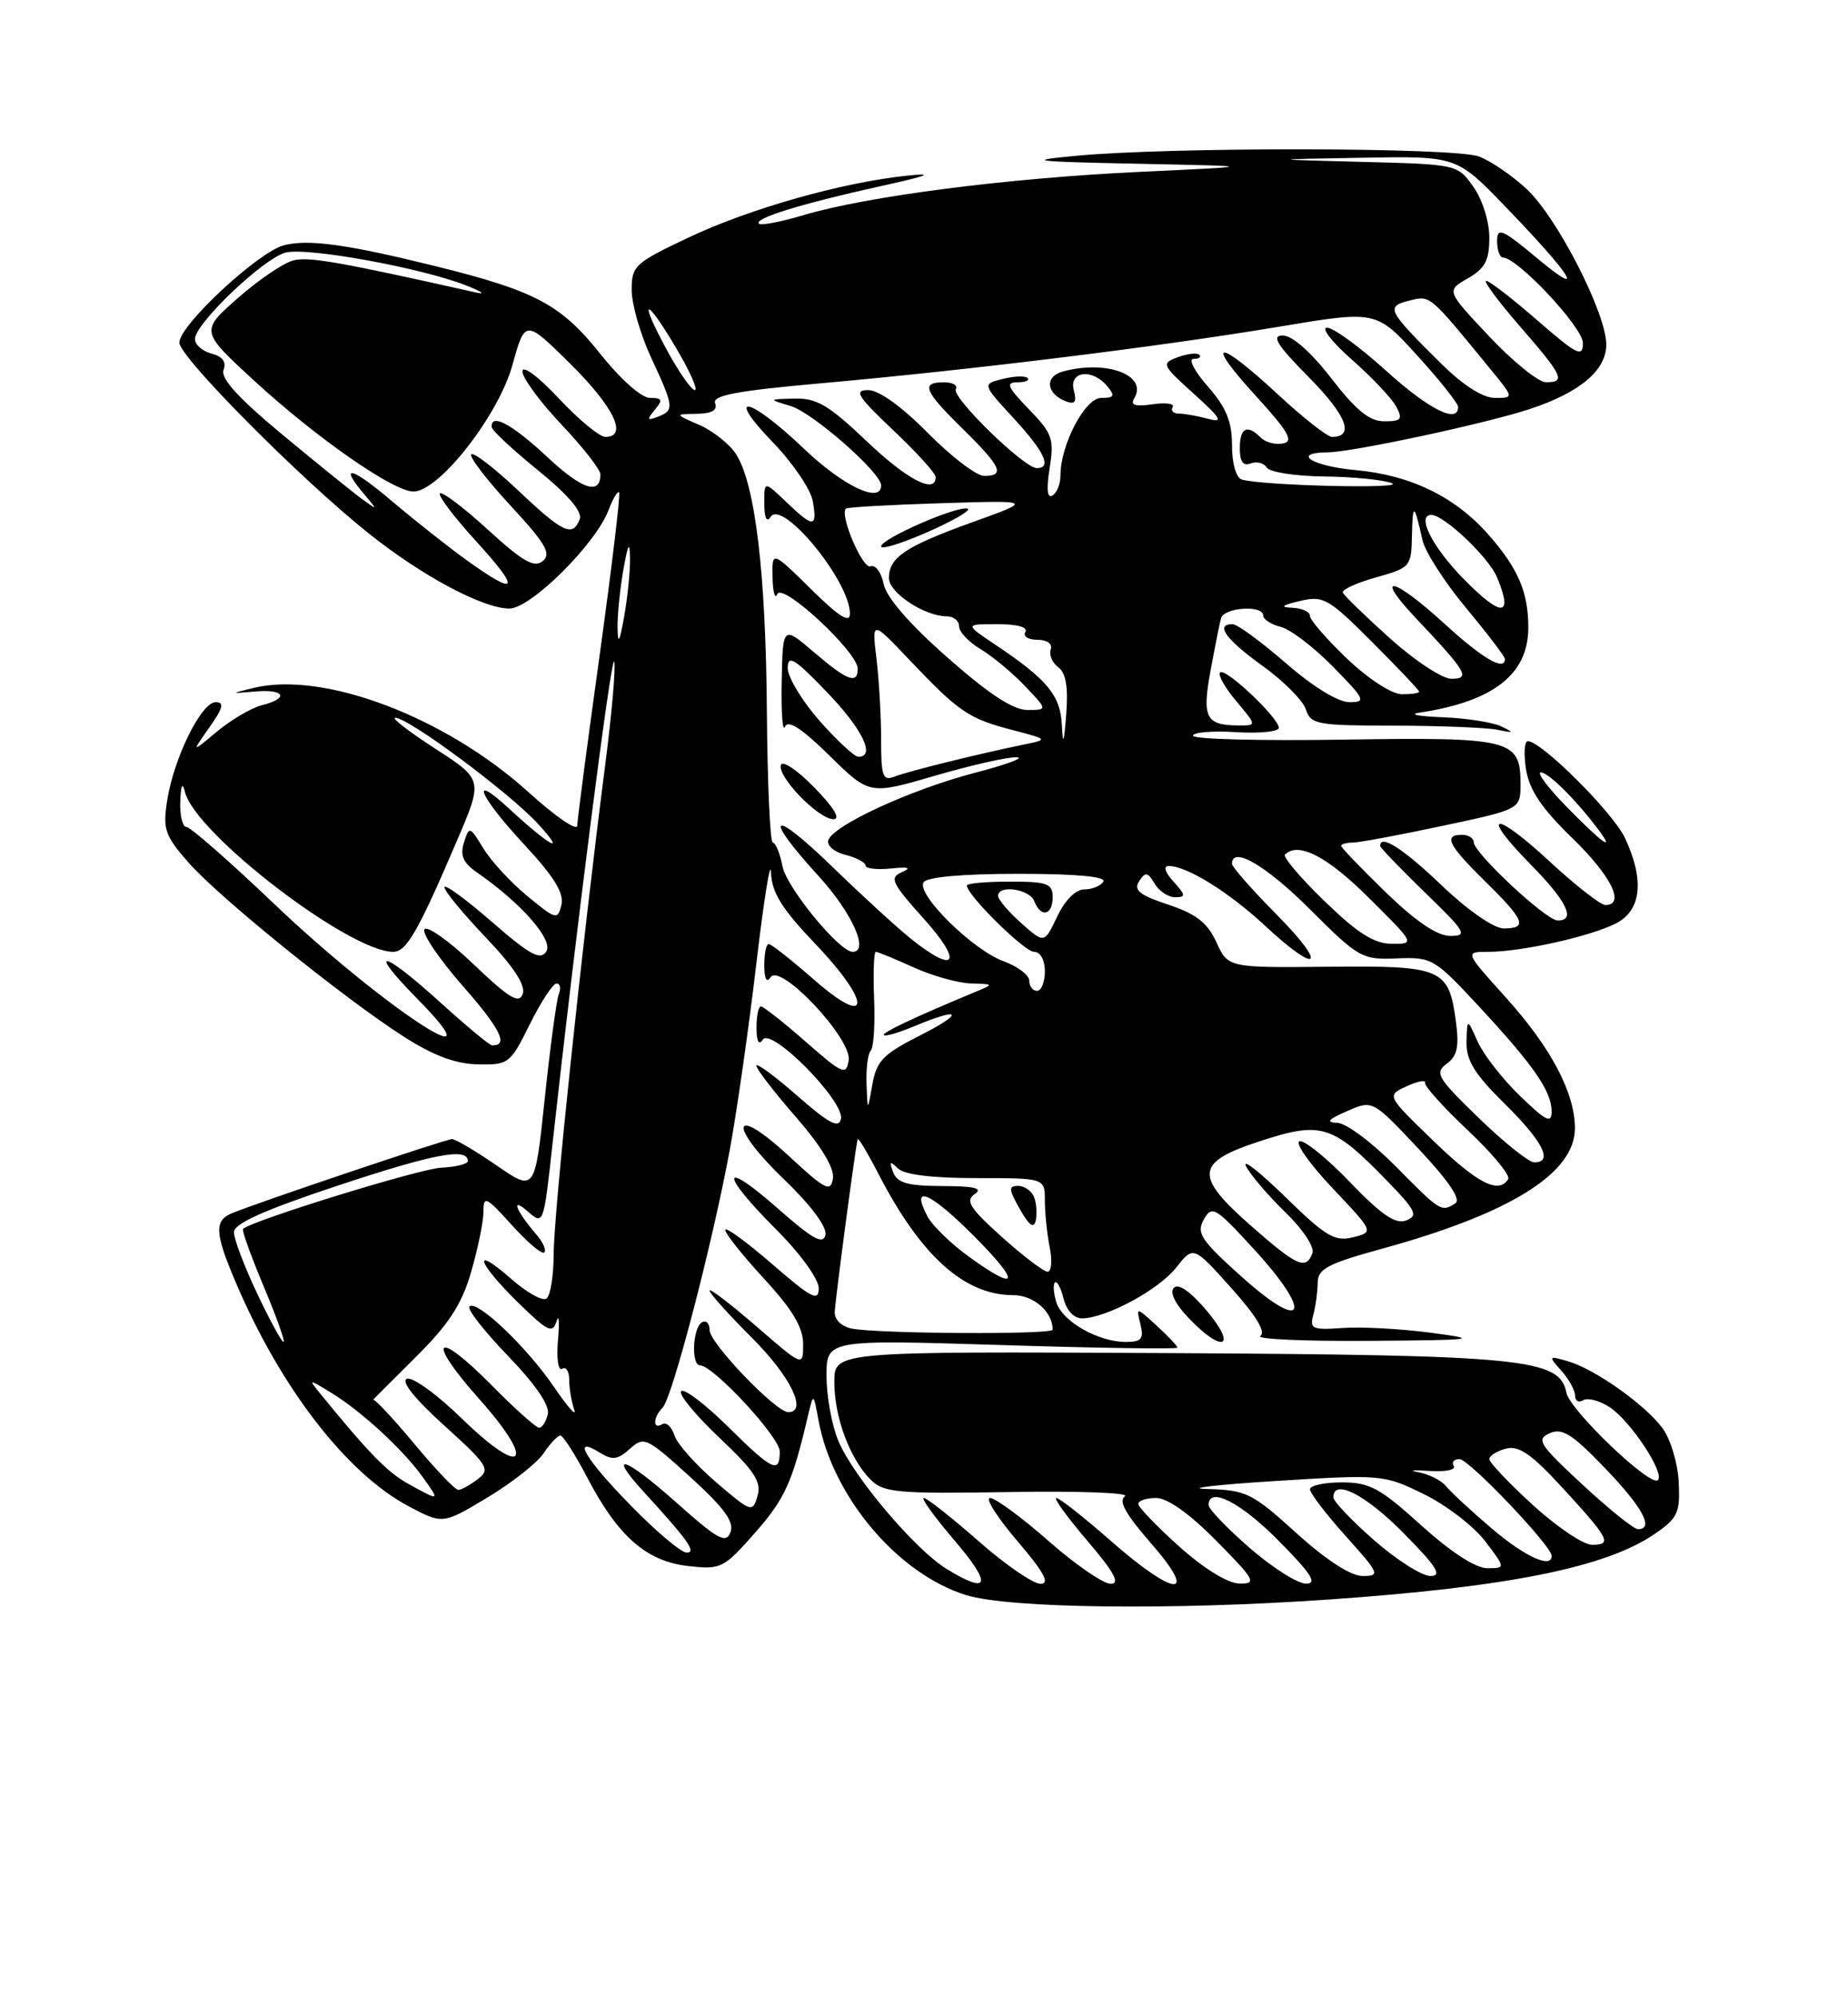 <?xml version="1.0" encoding="UTF-8" standalone="no"?>
<!DOCTYPE svg PUBLIC "-//W3C//DTD SVG 1.1//EN" "http://www.w3.org/Graphics/SVG/1.1/DTD/svg11.dtd" >
<svg xmlns="http://www.w3.org/2000/svg" xmlns:xlink="http://www.w3.org/1999/xlink" version="1.1" viewBox="0 0 237 256">
 <g >
 <path fill="currentColor"
d=" M 170.50 205.01 C 193.45 203.41 205.93 200.89 212.18 196.63 C 215.17 194.58 215.48 193.92 215.29 189.97 C 215.17 187.53 214.24 184.45 213.20 183.04 C 210.93 179.99 204.47 175.43 201.00 174.45 C 198.58 173.76 198.55 173.80 200.25 175.70 C 201.21 176.77 202.00 178.21 202.00 178.89 C 202.00 179.56 202.47 179.83 203.04 179.47 C 203.62 179.12 205.14 179.52 206.43 180.36 C 209.11 182.12 213.53 188.80 212.62 189.71 C 211.68 190.65 201.32 180.75 200.88 178.50 C 200.05 174.13 195.43 173.68 149.75 173.43 C 107.00 173.21 107.00 173.21 107.00 177.14 C 107.00 181.64 108.99 186.99 111.66 189.66 C 113.32 191.32 115.09 191.47 129.50 191.24 C 138.30 191.09 144.95 191.33 144.27 191.78 C 143.40 192.36 144.35 194.07 147.60 197.79 C 153.84 204.93 150.72 204.75 142.46 197.50 C 139.01 194.47 135.87 192.00 135.47 192.00 C 135.08 192.00 136.87 194.47 139.46 197.50 C 142.91 201.54 143.70 203.00 142.44 203.00 C 141.49 203.00 137.90 200.53 134.46 197.50 C 131.01 194.47 127.64 192.00 126.97 192.00 C 126.31 192.00 127.87 194.47 130.46 197.50 C 133.91 201.54 134.70 203.00 133.44 203.00 C 132.49 203.00 128.90 200.53 125.46 197.50 C 122.01 194.47 118.87 192.00 118.47 192.00 C 118.08 192.00 119.87 194.47 122.46 197.50 C 127.26 203.12 126.89 204.45 121.44 201.12 C 117.39 198.66 109.42 189.25 107.52 184.69 C 106.68 182.70 106.00 178.96 106.00 176.38 C 106.00 171.70 106.00 171.70 128.50 172.40 C 140.88 172.79 151.00 172.94 151.00 172.73 C 151.00 172.52 149.81 171.26 148.35 169.92 C 145.70 167.50 145.70 167.50 146.26 169.75 C 146.72 171.62 146.40 172.00 144.36 172.00 C 140.85 172.00 136.25 169.38 135.48 166.94 C 135.12 165.79 135.03 164.64 135.29 164.38 C 135.55 164.12 136.05 165.05 136.40 166.45 C 136.78 167.97 137.74 168.99 138.77 168.98 C 141.88 168.94 148.61 165.31 150.85 162.46 C 153.05 159.67 153.05 159.67 157.91 165.09 C 161.09 168.63 162.38 170.75 161.63 171.23 C 161.01 171.64 167.25 171.92 175.50 171.86 C 189.34 171.76 189.96 171.68 183.50 170.82 C 179.65 170.31 174.56 170.04 172.20 170.21 C 168.30 170.49 167.94 170.33 168.43 168.51 C 168.73 167.41 168.98 165.56 168.99 164.41 C 169.00 162.64 170.27 161.97 177.14 160.08 C 193.74 155.53 202.02 150.36 201.98 144.56 C 201.95 140.00 198.86 134.20 193.03 127.75 C 187.84 122.00 187.84 122.00 190.87 122.00 C 195.11 122.00 203.97 120.03 207.25 118.35 C 210.52 116.68 210.92 112.75 208.38 107.38 C 206.83 104.11 197.68 95.00 195.95 95.00 C 195.50 95.00 195.39 96.63 195.71 98.63 C 196.14 101.28 197.74 103.64 201.65 107.43 C 206.64 112.26 208.48 116.00 205.88 116.00 C 205.27 116.00 202.07 113.50 198.77 110.45 C 191.57 103.78 189.67 104.06 196.31 110.81 C 200.96 115.53 202.16 118.02 199.75 117.98 C 198.26 117.95 189.00 109.31 189.00 107.95 C 189.00 107.43 188.32 107.00 187.50 107.00 C 185.07 107.00 185.73 108.32 190.50 113.00 C 195.55 117.96 195.96 119.00 192.84 119.00 C 191.59 119.00 188.26 116.69 184.91 113.50 C 179.96 108.77 177.00 106.87 177.00 108.42 C 177.00 108.64 179.59 111.33 182.75 114.40 C 187.99 119.46 188.28 119.96 186.00 119.96 C 184.32 119.96 181.61 118.13 177.75 114.40 C 174.59 111.33 172.00 108.64 172.00 108.42 C 172.00 108.19 172.66 108.00 173.46 108.00 C 174.27 108.00 179.44 107.04 184.96 105.86 C 195.00 103.73 195.00 103.73 195.00 100.48 C 195.00 94.76 193.82 94.47 172.34 94.80 C 161.70 94.97 153.00 94.75 153.00 94.30 C 153.00 93.86 155.47 93.65 158.50 93.84 C 161.52 94.03 164.00 93.78 164.00 93.29 C 164.00 92.00 157.14 85.53 156.47 86.19 C 156.17 86.50 157.10 88.16 158.55 89.87 C 161.18 93.00 161.18 93.00 158.84 92.98 C 154.64 92.96 154.14 91.99 155.24 86.00 C 155.80 82.97 156.40 79.94 156.59 79.25 C 156.98 77.84 162.00 77.51 162.00 78.89 C 162.00 79.38 163.01 80.04 164.25 80.35 C 165.49 80.66 168.51 82.96 170.96 85.46 C 175.08 89.66 175.24 90.00 173.04 90.00 C 171.61 90.00 168.34 87.99 164.91 85.00 C 161.74 82.25 158.67 80.00 158.08 80.00 C 155.79 80.00 157.19 81.95 161.91 85.34 C 164.61 87.28 167.12 89.80 167.48 90.94 C 168.09 92.85 168.91 93.00 178.82 93.01 C 184.69 93.02 190.62 93.26 192.00 93.53 C 194.18 93.98 194.24 93.92 192.50 93.09 C 191.40 92.57 188.03 92.05 185.00 91.93 C 181.97 91.82 180.62 91.56 182.00 91.35 C 191.53 89.92 196.00 86.43 196.00 80.43 C 196.00 75.90 194.70 72.87 190.91 68.55 C 186.62 63.67 180.91 60.89 173.82 60.25 C 168.26 59.75 165.54 58.02 170.25 57.98 C 173.40 57.96 190.56 54.29 196.19 52.43 C 202.65 50.29 206.00 47.47 206.00 44.15 C 206.00 40.20 199.78 28.01 195.87 24.31 C 194.02 22.56 191.23 20.65 189.68 20.06 C 186.55 18.88 150.22 18.82 138.00 19.97 C 131.38 20.59 132.32 20.71 146.00 20.99 C 161.50 21.31 161.50 21.31 145.99 22.04 C 129.10 22.84 111.26 25.14 103.03 27.58 C 100.16 28.44 97.59 28.93 97.33 28.67 C 96.66 27.99 102.81 26.10 112.81 23.89 C 119.04 22.52 120.03 22.13 116.30 22.52 C 108.00 23.38 96.09 26.75 88.25 30.47 C 81.40 33.71 81.00 34.08 81.01 37.20 C 81.02 39.02 82.14 42.91 83.51 45.85 C 86.45 52.17 86.50 52.59 84.36 53.42 C 82.99 53.94 82.92 53.80 83.98 52.52 C 85.04 51.25 84.93 51.00 83.36 51.00 C 82.27 51.00 79.59 48.63 76.99 45.36 C 71.94 39.03 68.68 37.29 55.91 34.13 C 44.55 31.32 39.60 30.63 36.44 31.43 C 33.16 32.25 23.00 41.69 23.00 43.91 C 23.00 45.75 38.48 61.34 47.30 68.38 C 54.10 73.81 61.94 78.00 65.33 78.00 C 68.06 78.00 76.39 69.74 78.04 65.39 C 78.60 63.92 79.21 62.90 79.40 63.11 C 79.59 63.33 78.46 72.72 76.90 84.00 C 75.33 95.28 74.04 105.10 74.03 105.83 C 74.01 106.57 71.19 104.63 67.76 101.52 C 57.12 91.89 41.48 85.97 32.50 88.18 C 29.50 88.91 29.50 88.91 32.75 88.63 C 36.54 88.30 37.11 89.51 33.58 90.39 C 32.24 90.73 29.67 92.24 27.85 93.75 C 24.55 96.50 24.55 96.50 26.84 93.25 C 28.61 90.75 28.80 90.00 27.66 90.00 C 25.82 90.00 22.30 97.12 21.44 102.60 C 20.86 106.27 21.14 107.09 24.15 110.53 C 28.05 114.99 44.11 127.97 51.86 132.92 C 55.59 135.30 58.45 136.37 61.29 136.42 C 65.23 136.50 65.45 136.33 67.93 131.31 C 69.35 128.45 70.89 126.09 71.36 126.06 C 71.83 126.03 71.97 126.65 71.66 127.44 C 71.36 128.23 70.55 134.25 69.86 140.82 C 68.60 152.76 68.60 152.76 63.69 149.38 C 60.99 147.52 58.41 146.00 57.97 146.00 C 57.20 146.00 33.34 154.03 29.75 155.50 C 27.46 156.44 27.54 158.05 30.21 164.31 C 35.96 177.85 44.45 188.84 52.40 193.06 C 56.78 195.38 56.78 195.38 62.51 191.94 C 65.66 190.05 68.91 187.49 69.73 186.25 C 70.56 185.01 71.52 184.00 71.87 184.00 C 72.21 184.00 73.76 186.42 75.30 189.36 C 79.25 196.92 82.90 200.12 88.24 200.72 C 92.46 201.20 92.80 201.03 96.82 196.47 C 100.67 192.09 101.62 190.01 103.61 181.50 C 104.32 178.50 104.32 178.50 104.97 182.04 C 106.76 191.83 115.15 201.75 123.91 204.45 C 129.47 206.16 150.38 206.41 170.50 205.01 Z  M 154.81 168.06 C 152.74 165.59 151.15 164.46 150.56 165.05 C 149.97 165.64 150.69 167.11 152.49 168.99 C 156.81 173.50 158.72 172.73 154.81 168.06 Z  M 151.23 198.22 C 148.33 195.62 145.97 193.16 145.98 192.75 C 145.99 192.34 147.03 192.00 148.28 192.00 C 149.73 192.00 152.57 194.02 156.00 197.50 C 160.96 202.52 161.22 203.00 158.97 202.97 C 157.47 202.95 154.43 201.08 151.23 198.22 Z  M 160.25 198.39 C 157.36 195.87 155.00 193.41 155.00 192.91 C 155.00 190.46 159.12 192.56 164.00 197.50 C 168.21 201.76 168.99 202.99 167.47 202.98 C 166.38 202.96 163.14 200.90 160.25 198.39 Z  M 166.26 196.50 C 160.59 191.36 159.83 190.99 154.84 190.85 C 151.90 190.78 155.77 190.32 163.44 189.83 C 177.21 188.97 177.46 188.99 182.59 191.50 C 185.46 192.90 188.99 195.61 190.45 197.52 C 193.10 201.00 193.10 201.00 190.72 201.00 C 189.24 201.00 186.05 198.92 182.26 195.50 C 176.98 190.72 175.65 190.00 172.09 190.00 C 169.84 190.00 168.00 190.40 168.00 190.89 C 168.00 191.38 170.07 194.08 172.59 196.89 C 176.92 201.70 177.04 202.00 174.76 202.00 C 173.23 202.00 170.11 199.98 166.26 196.50 Z  M 176.23 197.42 C 173.35 194.90 171.00 192.43 171.00 191.92 C 171.00 189.46 175.11 191.55 180.00 196.50 C 184.27 200.82 185.01 202.00 183.45 202.00 C 182.36 202.00 179.11 199.94 176.23 197.42 Z  M 191.31 195.91 C 188.66 193.65 186.03 191.22 185.45 190.49 C 184.88 189.77 183.30 188.97 181.95 188.71 C 180.60 188.46 181.19 188.38 183.25 188.53 C 185.31 188.68 186.75 188.40 186.44 187.90 C 186.13 187.41 186.47 187.01 187.19 187.02 C 188.42 187.05 199.00 198.16 199.00 199.42 C 199.00 201.10 195.57 199.53 191.31 195.91 Z  M 80.90 192.97 C 75.02 186.97 73.21 183.87 76.94 186.20 C 78.54 187.19 79.23 187.10 80.78 185.70 C 82.58 184.07 82.92 184.23 88.51 189.30 C 92.89 193.28 94.19 195.06 93.68 196.39 C 93.10 197.90 92.08 197.34 86.79 192.63 C 80.15 186.71 77.70 185.92 82.60 191.26 C 88.29 197.48 89.36 199.00 88.05 199.00 C 87.36 199.00 84.14 196.29 80.90 192.97 Z  M 196.58 192.90 C 193.51 190.09 191.00 187.45 191.00 187.02 C 191.00 186.59 191.96 185.98 193.13 185.68 C 194.78 185.24 196.40 186.36 200.38 190.69 C 206.43 197.28 206.80 198.00 204.16 198.00 C 203.06 198.00 199.65 195.70 196.58 192.90 Z  M 202.95 190.29 C 197.40 185.15 196.97 184.49 198.74 183.70 C 200.34 182.99 201.63 183.80 205.83 188.17 C 210.67 193.20 212.18 196.00 210.06 196.00 C 209.54 196.00 206.34 193.43 202.95 190.29 Z  M 91.81 189.96 C 89.23 187.75 86.83 185.05 86.49 183.96 C 86.14 182.87 85.44 182.23 84.93 182.54 C 83.69 183.31 83.74 181.66 84.98 180.42 C 86.21 179.19 91.34 159.50 93.57 147.50 C 94.49 142.55 96.03 131.75 97.00 123.50 C 97.97 115.25 98.82 110.00 98.88 111.82 C 98.97 114.41 100.24 116.45 104.59 121.01 C 111.86 128.64 111.68 131.96 104.34 125.52 C 101.50 123.04 98.91 121.00 98.59 121.00 C 98.26 121.00 98.01 122.24 98.02 123.75 C 98.02 125.47 98.32 126.04 98.82 125.26 C 100.04 123.34 109.27 133.14 108.84 135.90 C 108.53 137.88 108.08 137.69 103.34 133.53 C 100.50 131.04 97.91 129.00 97.59 129.00 C 97.26 129.00 97.01 130.24 97.02 131.75 C 97.02 133.47 97.32 134.04 97.82 133.26 C 98.88 131.59 108.32 141.14 107.85 143.41 C 107.58 144.68 106.32 144.01 102.25 140.45 C 99.36 137.92 97.00 136.18 97.00 136.59 C 97.00 137.01 99.28 139.97 102.07 143.17 C 105.35 146.94 107.03 149.73 106.82 151.05 C 106.54 152.86 105.85 152.51 101.17 148.17 C 93.83 141.37 93.26 144.16 100.56 151.17 C 104.00 154.48 106.08 157.27 105.86 158.28 C 105.58 159.58 104.22 158.83 99.75 154.89 C 92.43 148.45 92.26 150.30 99.50 157.54 C 102.64 160.68 105.00 163.94 105.00 165.12 C 105.00 166.88 104.07 166.39 99.00 162.00 C 95.70 159.14 93.00 157.18 93.01 157.65 C 93.01 158.12 95.26 160.94 98.01 163.92 C 101.63 167.85 103.00 170.14 103.00 172.27 C 103.00 175.20 103.00 175.20 97.00 170.00 C 93.70 167.14 91.00 165.08 91.00 165.42 C 91.00 165.76 93.47 168.52 96.50 171.54 C 101.40 176.44 103.61 181.00 101.09 181.00 C 99.50 181.00 91.00 172.14 91.00 170.48 C 91.00 169.60 90.55 169.16 90.00 169.50 C 88.83 170.22 88.63 175.00 89.77 175.00 C 91.47 175.00 100.00 184.20 100.00 186.03 C 100.00 188.96 99.08 188.51 93.31 182.81 C 90.41 179.95 87.74 177.93 87.36 178.31 C 86.98 178.69 89.17 181.36 92.23 184.25 C 96.75 188.51 97.68 189.92 97.15 191.74 C 96.52 193.91 96.37 193.86 91.81 189.96 Z  M 52.40 190.21 C 49.69 188.71 47.31 186.28 41.05 178.60 C 39.53 176.73 39.56 176.73 42.50 178.53 C 46.34 180.88 51.62 185.73 54.16 189.25 C 56.46 192.45 56.46 192.45 52.40 190.21 Z  M 53.14 185.07 C 50.42 181.80 48.04 179.26 47.85 179.42 C 47.66 179.58 50.05 177.19 53.16 174.10 C 57.54 169.76 59.18 167.28 60.41 163.07 C 61.28 160.08 62.00 156.59 62.00 155.32 C 62.00 153.20 62.32 153.35 65.64 157.02 C 67.64 159.24 69.51 160.82 69.80 160.53 C 70.09 160.25 69.64 159.22 68.81 158.26 C 66.13 155.13 65.44 153.31 67.68 155.27 C 69.70 157.04 69.72 156.98 70.84 146.77 C 73.86 119.31 78.41 83.73 78.77 84.80 C 78.99 85.47 78.46 91.52 77.59 98.25 C 74.62 121.27 71.02 155.49 71.01 160.69 C 71.00 163.55 70.58 166.14 70.06 166.46 C 69.54 166.78 67.52 165.64 65.56 163.92 C 60.50 159.48 61.14 161.74 66.40 166.91 C 70.23 170.66 70.88 170.98 71.37 169.36 C 71.68 168.34 71.77 169.41 71.56 171.75 C 71.35 174.13 71.59 175.75 72.10 175.44 C 72.59 175.13 73.00 175.77 73.00 176.86 C 73.00 177.95 73.29 179.66 73.64 180.67 C 73.99 181.68 72.83 180.38 71.07 177.80 C 67.57 172.65 61.13 166.53 60.20 167.46 C 59.88 167.79 62.10 170.63 65.14 173.78 C 68.65 177.41 70.52 180.14 70.26 181.25 C 70.04 182.21 69.53 183.00 69.14 183.00 C 68.75 183.00 66.01 180.55 63.05 177.55 C 55.80 170.21 54.56 171.57 61.45 179.30 C 68.86 187.62 67.17 189.55 59.24 181.83 C 56.08 178.75 52.91 176.45 52.19 176.72 C 51.37 177.02 53.16 179.27 56.98 182.72 C 62.59 187.80 62.93 188.34 61.28 189.58 C 60.30 190.33 59.18 190.95 58.79 190.97 C 58.39 190.99 55.85 188.33 53.14 185.07 Z  M 32.96 165.75 C 31.33 162.31 30.00 158.80 30.00 157.94 C 30.00 156.83 33.83 155.11 43.39 151.94 C 55.70 147.86 60.01 147.05 60.00 148.82 C 59.99 149.20 58.44 149.58 56.55 149.67 C 53.75 149.82 32.33 156.43 31.17 157.51 C 30.99 157.68 32.19 161.01 33.83 164.91 C 35.47 168.81 36.61 172.00 36.36 172.00 C 36.12 172.00 34.58 169.19 32.96 165.75 Z  M 109.25 170.29 C 107.95 170.04 107.02 169.15 107.05 168.18 C 107.09 166.81 109.61 147.74 109.99 146.00 C 110.04 145.72 111.26 147.75 112.68 150.50 C 118.10 160.98 123.68 166.00 129.92 166.00 C 132.56 166.00 135.00 168.12 135.00 170.43 C 135.00 171.08 112.69 170.96 109.25 170.29 Z  M 159.38 163.77 C 154.00 158.96 153.40 158.06 154.38 156.31 C 155.43 154.45 155.85 154.70 160.83 160.13 C 168.40 168.39 167.40 170.92 159.38 163.77 Z  M 124.20 161.03 C 121.95 159.40 119.59 157.11 118.97 155.95 C 116.70 151.71 119.20 152.72 124.78 158.30 C 130.97 164.49 130.71 165.75 124.20 161.03 Z  M 128.47 158.53 C 124.37 154.85 123.76 153.89 125.00 153.05 C 126.10 152.30 125.01 152.03 120.86 152.02 C 116.41 152.00 115.07 151.63 114.55 150.25 C 114.01 148.85 114.13 148.75 115.14 149.75 C 115.96 150.56 119.50 151.00 125.20 151.00 C 134.00 151.00 134.00 151.00 134.00 153.88 C 134.00 155.46 134.28 158.16 134.62 159.88 C 134.97 161.59 134.84 163.00 134.35 163.00 C 133.85 163.00 131.21 160.99 128.47 158.53 Z  M 132.62 153.44 C 132.31 152.65 131.39 152.00 130.58 152.00 C 129.31 152.00 129.35 152.44 130.80 154.99 C 131.98 157.08 132.60 157.52 132.83 156.44 C 133.02 155.58 132.92 154.23 132.62 153.44 Z  M 160.59 157.25 C 153.08 150.68 153.24 148.98 161.64 146.25 C 169.46 143.70 170.88 144.14 177.82 151.28 C 181.60 155.16 181.92 155.82 180.33 156.43 C 178.97 156.95 177.19 155.74 173.13 151.52 C 170.17 148.44 167.26 146.08 166.65 146.28 C 166.05 146.48 167.95 149.18 170.88 152.28 C 176.21 157.91 176.21 157.91 173.51 158.59 C 171.18 159.17 170.02 158.48 164.80 153.38 C 161.48 150.15 159.24 148.40 159.81 149.50 C 160.38 150.60 162.64 153.24 164.84 155.38 C 167.09 157.55 168.61 159.85 168.31 160.63 C 167.48 162.80 166.38 162.32 160.59 157.25 Z  M 179.00 149.50 C 176.01 146.47 172.65 143.96 171.53 143.92 C 169.99 143.86 170.29 143.49 172.77 142.41 C 176.03 140.98 176.03 140.98 181.92 147.24 C 185.77 151.34 187.41 153.75 186.65 154.23 C 184.85 155.38 184.75 155.32 179.00 149.50 Z  M 183.80 146.20 C 177.81 140.41 177.81 140.41 180.40 139.23 C 181.82 138.58 182.88 138.38 182.76 138.78 C 182.63 139.17 185.10 141.92 188.25 144.88 C 191.39 147.83 193.72 150.65 193.42 151.13 C 192.21 153.09 189.49 151.70 183.80 146.20 Z  M 189.64 143.29 C 184.33 138.15 183.95 137.51 185.53 136.35 C 186.89 135.36 187.15 134.16 186.71 130.90 C 185.80 124.12 184.97 123.76 170.36 123.91 C 157.50 124.04 157.50 124.04 156.00 120.77 C 154.85 118.26 153.41 117.14 149.82 115.95 C 146.13 114.72 145.34 114.09 146.09 112.95 C 146.89 111.72 147.19 111.76 148.07 113.25 C 148.64 114.21 149.82 115.00 150.70 115.00 C 152.11 115.00 152.08 114.75 150.50 113.00 C 149.39 111.78 149.16 111.00 149.89 111.00 C 152.21 111.00 157.54 114.30 162.21 118.63 C 169.15 125.08 170.37 123.94 163.72 117.22 C 160.57 114.04 158.00 111.12 158.00 110.72 C 158.00 108.38 162.35 110.92 168.00 116.55 C 174.25 122.79 174.68 123.03 179.14 122.84 C 183.64 122.66 183.97 122.85 189.64 128.96 C 196.70 136.56 198.98 139.86 198.99 142.45 C 199.00 144.06 198.28 143.71 194.92 140.45 C 192.67 138.28 190.24 135.15 189.50 133.50 C 188.16 130.50 188.16 130.50 188.08 133.54 C 188.02 135.91 189.09 137.65 193.00 141.50 C 197.89 146.32 199.25 149.02 196.75 148.98 C 196.06 148.97 192.86 146.41 189.64 143.29 Z  M 111.13 138.92 C 111.06 136.95 111.30 135.03 111.67 134.66 C 112.04 134.29 112.24 131.29 112.10 127.99 C 111.97 124.70 112.07 122.00 112.32 122.00 C 112.57 122.00 114.74 122.89 117.14 123.98 C 119.54 125.07 122.85 126.00 124.50 126.05 C 127.50 126.14 127.50 126.14 125.00 127.17 C 117.19 130.42 113.05 132.38 113.35 132.68 C 113.54 132.87 115.32 132.35 117.31 131.51 C 123.33 129.00 123.73 129.81 117.93 132.75 C 113.26 135.11 112.41 135.99 111.88 139.00 C 111.26 142.50 111.26 142.50 111.13 138.92 Z  M 56.50 128.51 C 48.96 121.68 46.94 121.33 53.50 128.00 C 64.71 139.38 48.73 128.80 35.17 115.86 C 29.48 110.44 24.42 106.00 23.92 106.00 C 23.41 106.00 23.05 104.54 23.12 102.75 C 23.19 100.64 23.40 100.20 23.72 101.50 C 25.00 106.81 44.80 122.00 50.43 122.00 C 52.12 122.00 53.63 119.38 58.57 107.83 C 61.96 99.93 61.96 99.93 55.82 95.96 C 52.45 93.78 50.14 92.00 50.69 92.00 C 52.41 92.00 65.33 101.60 69.00 105.60 C 72.75 109.68 70.60 108.54 65.25 103.61 C 60.10 98.85 61.48 102.07 67.25 108.27 C 71.06 112.37 72.36 114.48 72.00 115.98 C 71.52 117.94 71.31 117.89 67.63 114.85 C 65.50 113.10 62.96 110.34 61.98 108.73 C 60.25 105.88 60.18 105.86 59.50 107.99 C 58.98 109.63 59.39 110.58 61.15 111.81 C 66.85 115.75 71.01 120.49 70.06 121.96 C 69.31 123.13 67.97 122.41 63.06 118.14 C 59.73 115.24 57.00 113.25 57.00 113.73 C 57.00 114.21 59.39 117.10 62.31 120.17 C 65.87 123.90 67.43 126.28 67.04 127.39 C 66.57 128.72 65.32 127.97 60.74 123.60 C 57.60 120.60 54.76 118.59 54.43 119.12 C 54.10 119.65 56.33 122.93 59.38 126.41 C 64.22 131.92 65.27 134.07 63.08 133.98 C 62.76 133.96 59.80 131.50 56.50 128.51 Z  M 132.00 125.70 C 132.00 124.99 130.52 123.87 128.72 123.21 C 124.77 121.79 117.50 114.62 118.44 113.09 C 118.87 112.41 123.40 112.00 130.62 112.00 C 138.03 112.00 141.90 112.36 141.50 113.00 C 141.16 113.55 140.06 114.00 139.05 114.00 C 137.95 114.00 136.57 115.38 135.58 117.48 C 133.93 120.95 133.93 120.95 130.96 118.31 C 129.33 116.86 128.00 115.29 128.00 114.83 C 128.00 113.36 132.04 113.94 132.64 115.50 C 133.47 117.67 135.00 117.34 135.00 115.00 C 135.00 113.24 134.33 113.00 129.50 113.00 C 126.47 113.00 124.00 113.22 124.00 113.50 C 124.00 114.72 131.38 122.00 132.62 122.00 C 133.43 122.00 134.00 123.04 134.00 124.50 C 134.00 125.88 133.55 127.00 133.00 127.00 C 132.45 127.00 132.00 126.42 132.00 125.70 Z  M 116.83 120.33 C 115.00 118.86 110.46 114.71 106.75 111.10 C 98.89 103.48 97.69 104.31 105.00 112.31 C 109.28 117.00 111.53 122.00 109.34 122.00 C 107.65 122.00 100.91 113.79 100.36 111.07 C 100.03 109.38 99.46 108.00 99.11 108.00 C 98.76 108.00 98.42 100.46 98.35 91.25 C 98.22 73.41 96.85 61.96 94.37 58.17 C 93.53 56.89 91.42 55.22 89.67 54.46 C 86.50 53.08 86.50 53.08 89.36 53.04 C 91.29 53.01 92.05 52.58 91.71 51.69 C 91.32 50.68 94.45 50.09 105.35 49.12 C 124.49 47.42 148.85 44.42 164.00 41.88 C 176.50 39.79 176.50 39.79 181.75 45.56 C 184.64 48.73 187.00 51.70 187.00 52.16 C 187.00 54.37 183.24 52.48 177.74 47.50 C 174.39 44.47 171.00 42.00 170.19 42.00 C 169.38 42.00 170.82 43.85 173.38 46.10 C 175.94 48.36 178.50 51.06 179.05 52.10 C 179.93 53.73 179.71 54.00 177.53 54.00 C 175.63 54.00 173.92 52.61 170.74 48.50 C 168.16 45.15 165.73 43.01 164.53 43.00 C 163.00 43.00 163.73 44.18 167.90 48.40 C 172.71 53.27 173.76 56.00 170.82 56.00 C 170.24 56.00 167.09 53.53 163.83 50.50 C 156.05 43.30 154.38 43.45 161.06 50.75 C 165.25 55.34 165.96 56.57 164.55 56.84 C 163.58 57.03 162.30 56.70 161.69 56.09 C 159.94 54.34 159.00 54.82 159.00 57.47 C 159.00 59.17 159.43 59.77 160.40 59.40 C 161.17 59.11 162.09 59.34 162.46 59.93 C 162.82 60.52 166.13 61.03 169.81 61.07 C 173.49 61.11 177.40 61.50 178.50 61.93 C 180.45 62.70 161.74 62.24 159.25 61.46 C 158.52 61.23 158.00 59.39 158.00 57.07 C 158.00 54.02 157.26 52.23 154.90 49.53 C 153.19 47.59 152.36 46.00 153.06 46.00 C 153.76 46.00 154.10 45.77 153.81 45.48 C 153.53 45.19 152.29 45.33 151.06 45.78 C 148.90 46.58 148.98 46.75 153.10 50.47 C 156.62 53.65 156.95 54.22 154.94 53.68 C 153.60 53.32 151.91 53.02 151.19 53.01 C 150.47 53.01 150.11 52.63 150.39 52.18 C 150.67 51.73 149.50 51.57 147.81 51.82 C 145.61 52.14 144.93 51.93 145.44 51.09 C 147.28 48.11 141.98 46.09 136.32 47.61 C 133.94 48.25 134.16 50.46 136.70 51.44 C 137.86 51.88 138.11 51.53 137.71 50.01 C 137.07 47.56 140.09 47.19 142.00 49.50 C 143.04 50.75 142.91 51.00 141.23 51.00 C 139.15 51.00 136.00 56.99 136.00 60.96 C 136.00 62.02 135.54 63.17 134.98 63.51 C 134.30 63.93 134.18 62.73 134.61 60.01 C 135.21 56.26 134.97 55.56 131.94 52.44 C 129.20 49.61 128.94 49.00 130.47 49.00 C 131.50 49.00 132.09 48.75 131.78 48.45 C 131.48 48.15 130.05 48.20 128.60 48.57 C 125.96 49.23 125.96 49.23 129.98 53.59 C 133.98 57.94 134.94 60.00 132.96 60.00 C 131.33 60.00 121.97 50.87 122.58 49.88 C 122.87 49.40 122.19 49.00 121.06 49.00 C 118.05 49.00 118.48 50.08 123.50 55.00 C 128.40 59.81 128.94 61.00 126.22 61.00 C 125.23 61.00 121.99 58.53 119.00 55.50 C 115.65 52.11 112.72 50.00 111.34 50.00 C 109.46 50.00 109.96 50.79 114.56 55.15 C 117.55 57.97 120.00 60.67 120.00 61.15 C 120.00 63.40 116.31 61.48 111.09 56.50 C 106.31 51.95 104.73 51.01 101.91 51.09 C 98.50 51.17 98.50 51.17 101.42 52.05 C 104.23 52.89 113.00 60.58 113.00 62.21 C 113.00 64.62 108.13 62.31 103.09 57.50 C 96.03 50.77 92.79 50.15 99.17 56.75 C 101.69 59.36 103.98 62.74 104.24 64.25 C 104.84 67.68 104.33 67.69 100.80 64.31 C 98.00 61.63 98.00 61.63 98.02 64.56 C 98.02 66.38 98.33 67.03 98.82 66.26 C 100.31 63.91 109.00 74.48 109.00 78.65 C 109.00 79.93 107.61 79.06 104.00 75.50 C 99.00 70.58 99.00 70.58 99.08 74.04 C 99.12 75.94 99.40 76.89 99.69 76.15 C 100.32 74.59 110.00 83.58 110.00 85.71 C 110.00 87.76 108.65 87.25 104.38 83.59 C 100.39 80.18 100.39 80.18 100.25 87.34 C 100.17 91.28 100.36 93.89 100.67 93.15 C 101.06 92.21 102.81 93.35 106.37 96.84 C 111.50 101.88 111.50 101.88 119.86 99.44 C 124.46 98.10 129.19 97.02 130.36 97.06 C 131.54 97.09 129.12 97.99 125.00 99.06 C 116.77 101.21 106.79 105.81 106.22 107.71 C 106.02 108.38 107.01 109.22 108.43 109.57 C 109.84 109.93 111.00 110.54 111.00 110.94 C 111.00 111.33 112.46 111.50 114.25 111.32 C 116.54 111.08 116.96 111.22 115.66 111.79 C 114.03 112.50 114.34 113.16 118.50 117.79 C 123.57 123.43 122.57 124.94 116.83 120.33 Z  M 104.46 100.96 C 102.30 98.74 100.36 97.43 100.15 98.04 C 99.66 99.53 104.96 105.00 106.89 105.00 C 107.84 105.00 106.94 103.50 104.46 100.96 Z  M 169.88 115.52 C 166.79 112.53 164.50 109.83 164.79 109.54 C 166.49 107.85 170.16 109.73 175.50 115.03 C 181.49 120.97 181.49 120.98 178.50 120.97 C 176.23 120.96 174.13 119.63 169.88 115.52 Z  M 201.00 103.50 C 198.57 101.03 197.04 99.00 197.60 99.00 C 198.57 99.00 202.04 102.43 204.92 106.25 C 207.25 109.33 205.55 108.14 201.00 103.50 Z  M 113.00 94.75 C 113.00 91.74 112.73 87.08 112.40 84.39 C 111.81 79.50 111.81 79.50 116.65 84.60 C 122.98 91.26 124.21 92.10 129.81 93.56 C 134.38 94.75 134.42 94.80 131.50 95.39 C 125.62 96.59 116.47 98.85 114.75 99.53 C 113.21 100.13 113.00 99.55 113.00 94.75 Z  M 105.08 92.36 C 102.84 89.81 101.01 86.77 101.02 85.61 C 101.04 83.87 101.91 84.40 106.02 88.68 C 110.60 93.43 112.34 97.00 110.08 97.00 C 109.58 97.00 107.33 94.91 105.08 92.36 Z  M 136.18 92.92 C 135.99 89.11 134.32 87.10 127.61 82.61 C 123.72 80.00 123.72 80.00 127.92 80.00 C 130.46 80.00 131.87 80.39 131.50 81.00 C 131.16 81.55 131.85 82.00 133.02 82.00 C 134.30 82.00 135.00 82.51 134.75 83.25 C 134.51 83.94 134.96 84.96 135.73 85.53 C 136.70 86.25 137.01 88.07 136.74 91.53 C 136.45 95.30 136.32 95.64 136.18 92.92 Z  M 121.49 84.26 C 116.61 79.96 113.66 76.56 113.32 74.84 C 113.02 73.36 112.27 72.34 111.64 72.59 C 110.63 72.97 107.65 66.02 108.48 65.19 C 108.66 65.01 114.14 64.70 120.65 64.50 C 132.50 64.13 132.50 64.13 124.80 66.90 C 116.11 70.03 114.00 71.43 114.00 74.10 C 114.00 75.98 118.59 79.00 121.45 79.00 C 122.30 79.00 123.00 79.58 123.00 80.28 C 123.00 80.99 124.24 82.30 125.75 83.20 C 127.26 84.10 129.82 86.22 131.44 87.92 C 134.37 91.00 134.37 91.00 131.75 91.00 C 129.93 91.00 126.78 88.93 121.49 84.26 Z  M 124.09 65.20 C 122.80 64.77 113.00 69.05 113.00 70.04 C 113.00 70.47 115.71 69.63 119.02 68.17 C 122.33 66.71 124.61 65.37 124.09 65.20 Z  M 172.75 84.42 C 170.14 81.93 168.00 79.46 168.00 78.95 C 168.00 78.43 166.99 77.95 165.75 77.90 C 164.09 77.82 164.35 77.59 166.72 77.03 C 169.72 76.32 170.36 76.68 175.97 82.29 C 179.29 85.61 182.00 88.47 182.00 88.66 C 182.00 88.85 180.99 88.99 179.75 88.98 C 178.47 88.96 175.46 87.00 172.75 84.42 Z  M 178.26 81.82 C 175.09 78.97 172.37 76.33 172.21 75.96 C 172.06 75.58 173.97 74.71 176.46 74.01 C 180.88 72.77 181.00 72.64 181.08 68.62 C 181.16 64.39 181.38 64.49 182.42 69.21 C 182.75 70.70 185.26 74.62 188.01 77.91 C 190.75 81.21 193.00 84.16 193.00 84.46 C 193.00 86.08 190.17 84.44 185.31 80.00 C 178.64 73.90 176.05 73.38 181.60 79.25 C 188.13 86.16 188.62 87.00 186.13 87.00 C 184.97 87.00 181.43 84.67 178.26 81.82 Z  M 79.20 80.50 C 79.17 78.85 79.51 75.47 79.95 73.00 C 80.54 69.68 80.76 69.29 80.80 71.50 C 80.83 73.15 80.49 76.53 80.05 79.00 C 79.46 82.32 79.24 82.71 79.20 80.50 Z  M 187.74 74.24 C 183.70 70.14 181.60 66.00 183.57 66.00 C 185.19 66.00 190.95 71.46 191.99 73.99 C 194.11 79.10 192.61 79.19 187.74 74.24 Z  M 59.90 71.84 C 57.48 70.10 53.14 66.67 50.25 64.22 C 45.06 59.81 43.36 59.41 46.75 63.40 C 48.45 65.41 48.44 65.42 46.50 64.02 C 45.40 63.22 40.80 59.51 36.29 55.77 C 30.58 51.04 28.26 48.49 28.67 47.42 C 29.06 46.40 28.54 45.69 27.13 45.32 C 25.96 45.02 25.00 44.18 25.00 43.46 C 25.00 41.48 33.82 33.08 36.64 32.37 C 39.43 31.67 53.99 34.32 59.74 36.57 C 61.81 37.38 62.38 37.79 61.00 37.48 C 43.51 33.56 39.63 32.88 37.65 33.37 C 36.37 33.69 33.16 35.86 30.51 38.20 C 25.69 42.44 25.69 42.44 32.59 48.79 C 40.63 56.17 50.45 63.00 53.02 63.00 C 56.30 63.00 63.91 53.28 65.71 46.81 C 67.35 40.91 67.35 40.91 73.18 46.67 C 78.74 52.18 80.57 56.00 77.64 56.00 C 76.89 56.00 74.19 53.77 71.64 51.04 C 69.00 48.23 67.00 46.74 67.00 47.60 C 67.00 48.44 69.25 51.50 72.00 54.41 C 74.75 57.31 77.00 60.19 77.00 60.79 C 77.00 63.52 74.64 62.75 70.16 58.55 C 65.68 54.37 62.92 52.88 63.06 54.75 C 63.09 55.16 65.77 57.66 69.01 60.29 C 72.84 63.40 74.71 65.59 74.35 66.54 C 73.45 68.89 72.20 68.31 66.43 62.84 C 63.43 60.01 60.73 57.93 60.44 58.23 C 60.14 58.53 62.39 61.47 65.44 64.77 C 69.99 69.68 70.74 70.97 69.61 71.91 C 68.51 72.82 67.06 71.99 62.58 67.90 C 59.47 65.06 56.70 62.96 56.42 63.24 C 56.15 63.52 58.23 66.28 61.06 69.37 C 66.83 75.69 66.43 76.53 59.90 71.84 Z  M 184.89 46.67 C 177.92 39.78 177.67 39.30 180.71 38.54 C 183.46 37.85 183.21 37.63 191.09 47.25 C 194.17 51.00 194.17 51.00 191.72 51.00 C 190.18 51.00 187.66 49.40 184.89 46.67 Z  M 85.56 44.93 C 81.83 38.09 82.70 37.83 86.70 44.59 C 88.46 47.56 89.55 50.00 89.11 50.00 C 88.68 50.00 87.08 47.72 85.56 44.93 Z  M 190.99 43.12 C 185.47 37.26 185.47 37.26 188.24 35.68 C 190.46 34.40 191.00 33.38 191.00 30.45 C 191.00 28.38 190.11 25.57 188.95 23.93 C 186.92 21.07 186.85 21.06 174.70 20.75 C 162.50 20.43 162.50 20.43 174.65 20.22 C 186.80 20.00 186.80 20.00 193.00 26.42 C 201.64 35.37 203.56 38.44 197.21 33.16 C 192.64 29.35 192.00 29.07 192.00 30.91 C 192.00 32.06 192.34 33.00 192.75 33.01 C 194.64 33.04 203.00 41.96 203.00 43.96 C 203.00 45.87 202.27 45.50 197.17 41.07 C 193.97 38.28 191.01 36.00 190.60 36.00 C 190.20 36.00 192.14 38.62 194.93 41.83 C 200.48 48.21 200.85 49.01 198.25 48.99 C 197.29 48.98 194.02 46.34 190.99 43.12 Z "/>
</g>
</svg>